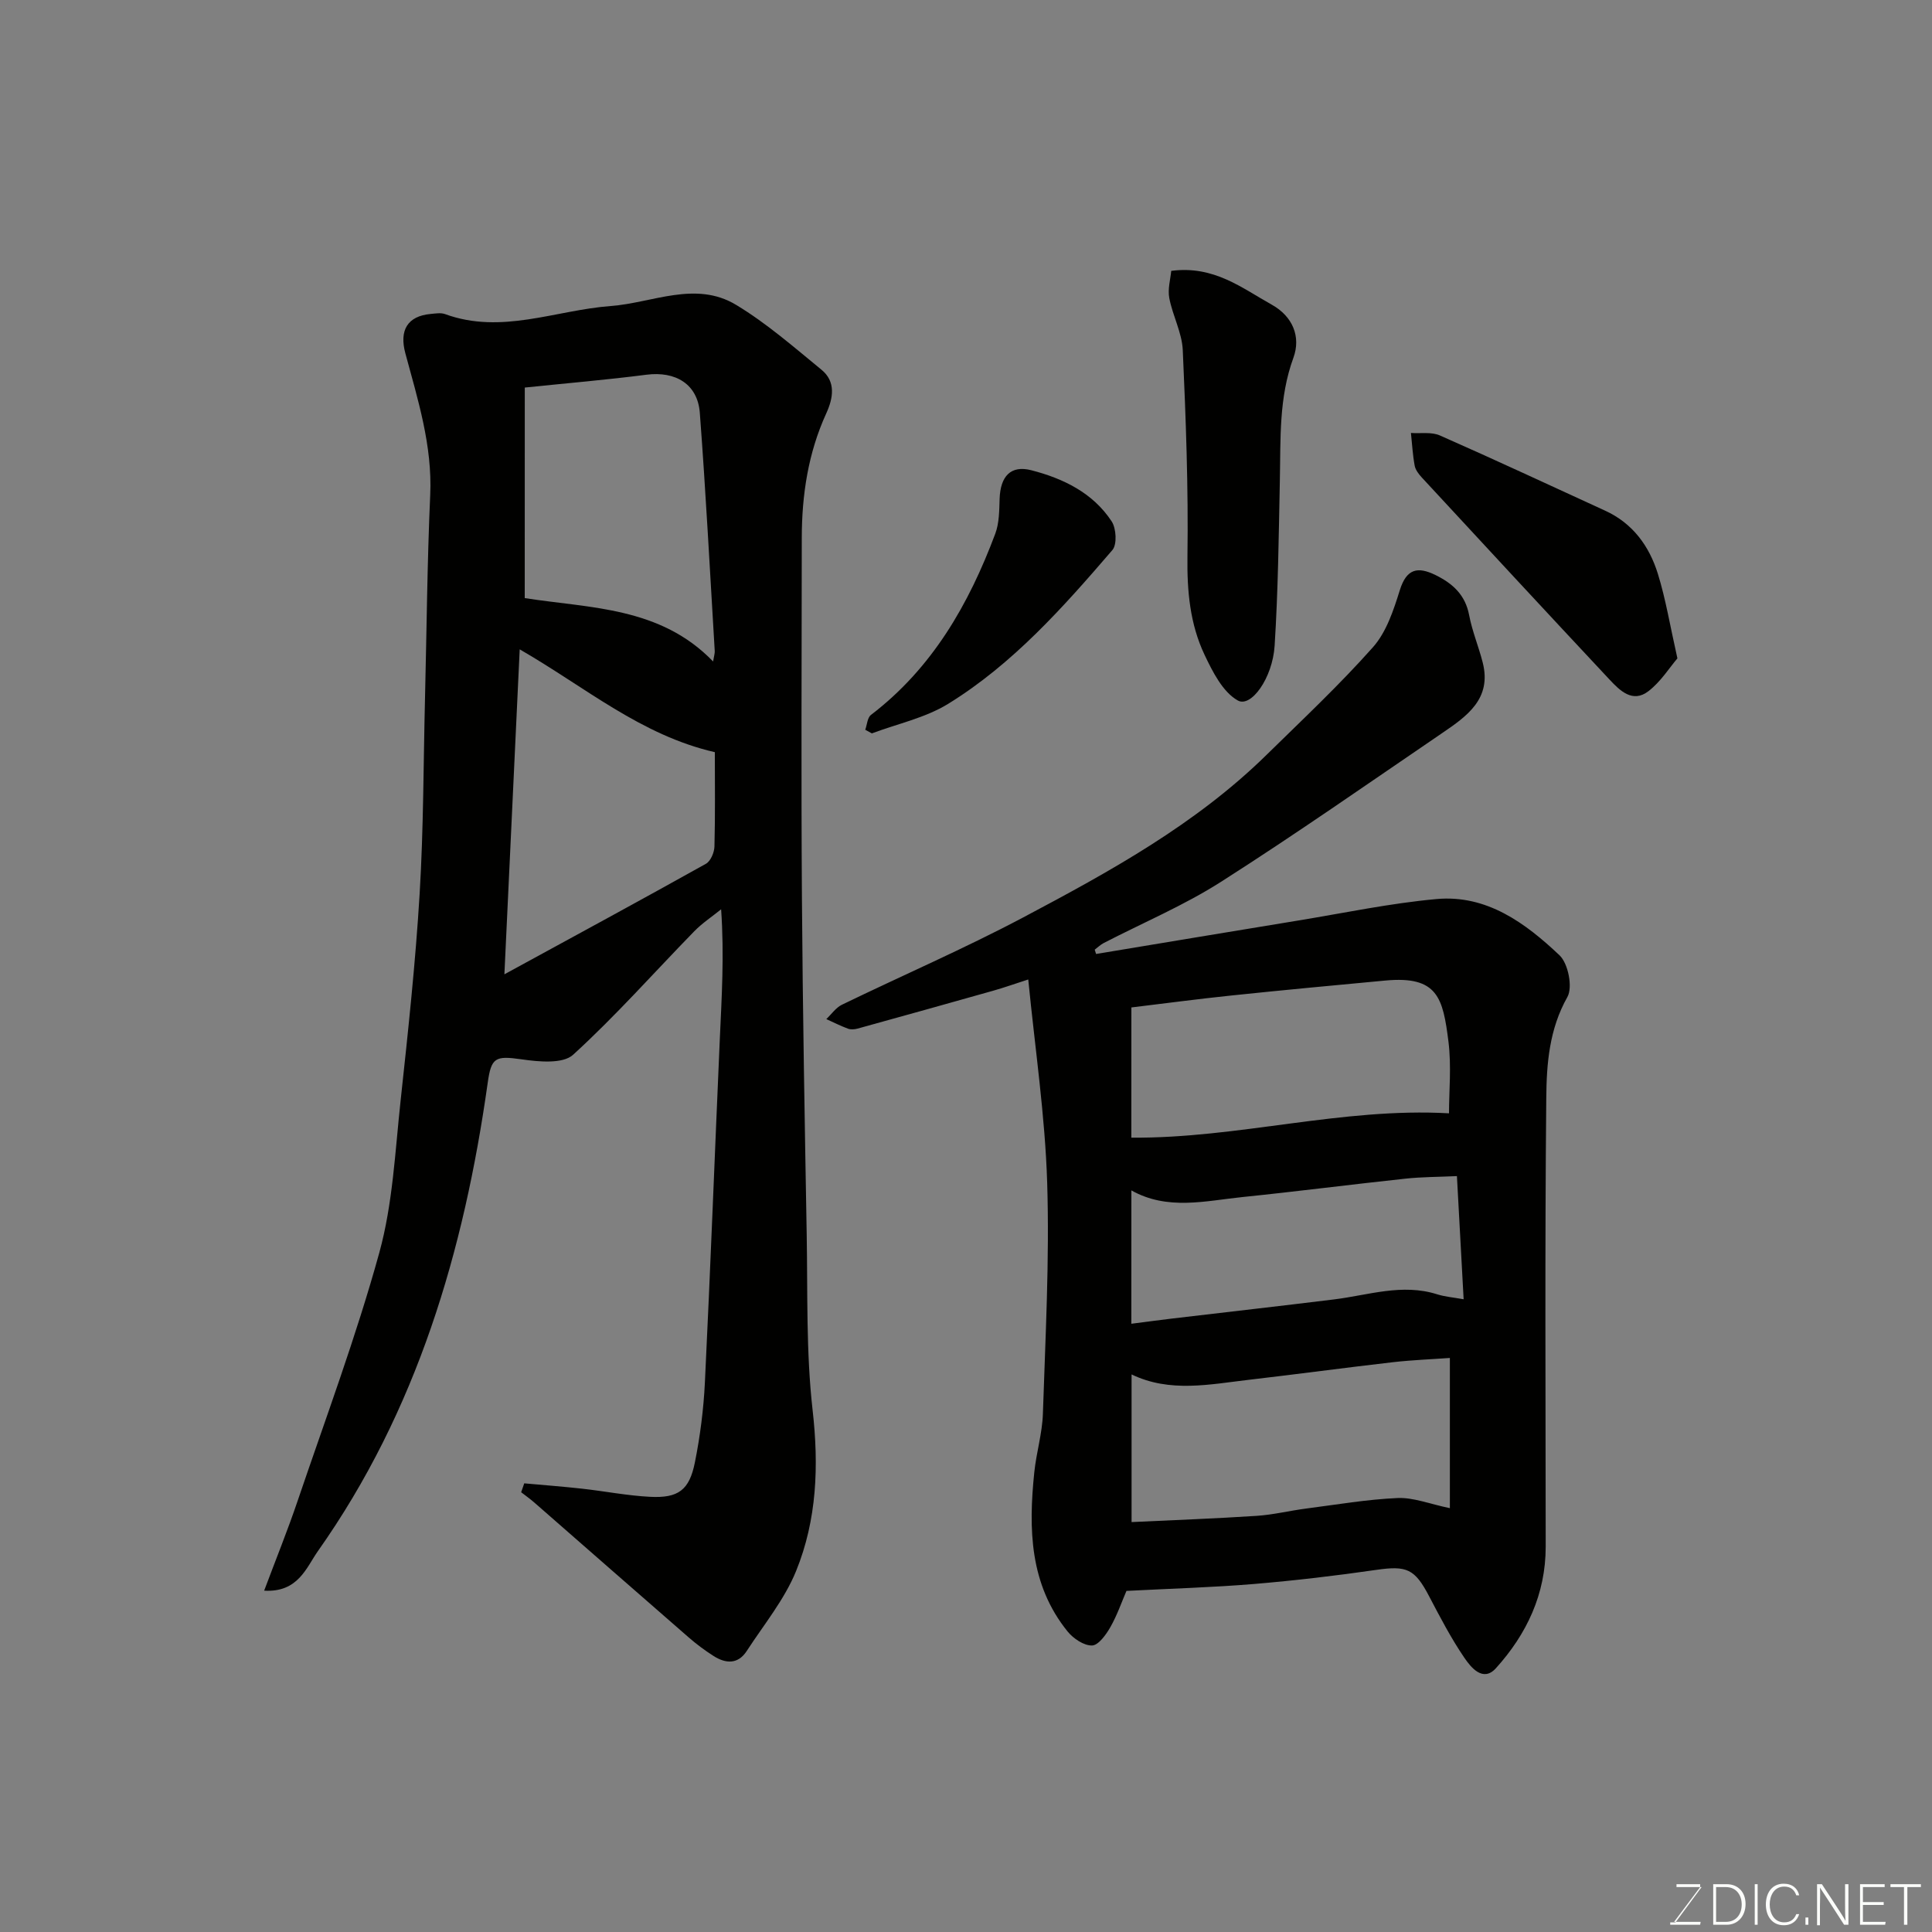 <svg enable-background="new 0 0 400 400" viewBox="0 0 400 400" xmlns="http://www.w3.org/2000/svg"><rect x="0" y="0" width="400" height="400" fill="#808080" stroke="none"/><path d="m54.69 329.33c2.46-6.57 4.87-12.5 6.92-18.56 5.8-17.09 12.13-34.04 16.92-51.41 2.8-10.16 3.27-20.99 4.42-31.57 1.54-14.21 3.07-28.44 3.93-42.71.82-13.57.78-27.19 1.12-40.79.34-13.93.45-27.88 1.07-41.8.46-10.24-2.56-19.74-5.15-29.36-1.28-4.76.45-7.69 5.24-8.13.99-.09 2.1-.29 2.98.03 11.7 4.28 22.88-.82 34.3-1.67 8.64-.64 17.56-5.31 25.96-.24 6.31 3.8 11.95 8.74 17.68 13.43 3.01 2.47 2.44 5.85.99 9.03-3.75 8.2-5.06 16.88-5.07 25.8-.02 24.83-.14 49.66.03 74.49.16 23.27.58 46.53.99 69.79.21 12.1-.14 24.29 1.22 36.27 1.31 11.55.9 22.72-3.42 33.34-2.41 5.92-6.68 11.1-10.21 16.54-1.82 2.81-4.36 2.65-6.88 1.04-1.79-1.14-3.51-2.42-5.11-3.81-10.69-9.3-21.33-18.64-32-27.96-.87-.76-1.81-1.42-2.72-2.13.21-.61.43-1.23.64-1.84 3.98.36 7.96.66 11.93 1.1 4.71.52 9.4 1.45 14.12 1.69 5.85.3 8.13-1.38 9.28-7.13 1.09-5.43 1.8-11 2.07-16.53 1.15-23.63 2.04-47.27 3.08-70.9.39-8.76.95-17.51.28-27.08-1.86 1.51-3.9 2.85-5.56 4.55-8.34 8.55-16.28 17.54-25.09 25.57-2.13 1.94-7.15 1.45-10.68.94-5.43-.77-6.26-.4-7 4.9-4.9 34.79-14.64 67.88-35.17 96.95-2.36 3.35-4.07 8.58-11.11 8.16zm53.95-205.5c13.54 2.12 28.04 1.77 39 13.12.2-1.2.36-1.67.34-2.13-.99-16.45-1.85-32.92-3.09-49.35-.45-5.95-5.02-8.66-11.04-7.89-8.14 1.05-16.33 1.74-25.2 2.66-.01 13.92-.01 28.46-.01 43.59zm39.36 31.9c-15.31-3.52-26.72-13.4-40.4-21.29-1.06 22.49-2.08 44.15-3.17 67.28 14.87-8.11 28.34-15.41 41.72-22.88.98-.55 1.74-2.35 1.77-3.59.17-6.48.08-12.97.08-19.52z" fill="#010100"/><path d="m226.93 197.51c13.98-2.32 27.96-4.65 41.94-6.94 9.5-1.56 18.96-3.56 28.53-4.43 10.41-.95 18.43 4.97 25.49 11.65 1.79 1.7 2.76 6.61 1.62 8.63-3.75 6.64-4.31 13.79-4.37 20.86-.3 30.98-.14 61.97-.12 92.95 0 9.81-3.93 18.11-10.32 25.17-2.67 2.94-5.16-.18-6.53-2.19-2.74-4.02-5.01-8.38-7.28-12.71-2.98-5.7-4.64-6.38-10.9-5.48-8.43 1.22-16.9 2.22-25.39 2.93-8.57.71-17.17.95-26.38 1.43-.97 2.24-1.91 5-3.33 7.5-.89 1.56-2.47 3.76-3.79 3.8-1.68.05-3.87-1.43-5.06-2.89-7.9-9.76-8.11-21.27-6.9-32.98.42-4.06 1.65-8.06 1.78-12.11.52-15.92 1.38-31.87.89-47.77-.43-13.91-2.51-27.76-3.92-42.14-2.67.86-4.92 1.66-7.2 2.31-9.37 2.65-18.76 5.27-28.14 7.86-.62.17-1.4.23-1.98.02-1.53-.57-3-1.31-4.49-1.99 1.07-1.01 1.97-2.36 3.23-2.97 12.49-6.06 25.26-11.58 37.52-18.07 17.91-9.49 35.73-19.27 50.39-33.66 7.47-7.33 15.13-14.51 22.06-22.32 2.77-3.13 4.25-7.66 5.54-11.79 1.39-4.44 3.68-4.94 7.39-3.12 3.56 1.75 6.17 4.1 6.96 8.3.63 3.33 1.97 6.51 2.81 9.81 1.91 7.51-3.27 11.11-8.37 14.59-15.23 10.37-30.33 20.94-45.86 30.84-7.66 4.88-16.15 8.46-24.25 12.65-.67.35-1.23.91-1.85 1.37.09.28.18.59.28.89zm73.25 83.64c-3.71.27-7.77.42-11.8.88-9.91 1.14-19.8 2.48-29.71 3.63-8.19.95-16.43 2.74-24.39-1.1v30.57c8.84-.42 17.38-.73 25.91-1.29 3.4-.22 6.76-1.06 10.16-1.5 6.33-.82 12.65-1.91 19.01-2.19 3.28-.14 6.62 1.23 10.82 2.1 0-10.56 0-20.69 0-31.1zm-65.95-45.61c22.13.18 43.59-6.29 65.77-5.04 0-4.54.52-9.75-.11-14.82-1.14-9.08-2.22-13.68-13.06-12.67-10.61.99-21.22 1.98-31.81 3.09-6.95.72-13.87 1.65-20.78 2.48-.01 9.11-.01 18.03-.01 26.96zm0 38.53c2.98-.38 5.66-.75 8.36-1.07 11.2-1.33 22.42-2.59 33.61-3.97 7.09-.87 14.07-3.36 21.34-1.06 1.61.51 3.35.64 5.49 1.03-.49-8.96-.95-17.41-1.39-25.5-3.84.18-7.28.16-10.68.53-11.23 1.2-22.43 2.65-33.66 3.8-7.72.79-15.56 2.84-23.06-1.37-.01 9.21-.01 18.16-.01 27.61z" fill="#010100"/><path d="m242.49 56.08c8.84-1.16 14.62 3.55 20.83 7.01 4.33 2.42 6.05 6.63 4.47 10.97-3.05 8.32-2.63 16.82-2.81 25.37-.23 11.42-.36 22.85-1.08 34.24-.43 6.78-4.91 12.89-7.62 11.36-3.12-1.75-5.22-5.94-6.9-9.48-3.01-6.36-3.63-13.18-3.53-20.31.2-14.25-.33-28.51-.97-42.75-.16-3.62-2.1-7.13-2.79-10.77-.36-1.86.24-3.91.4-5.64z" fill="#010100"/><path d="m347.29 136.31c-1.64 1.91-3.45 4.84-6.01 6.8-3.27 2.51-5.91-.13-8.05-2.42-13-13.89-25.93-27.85-38.85-41.82-.65-.7-1.33-1.59-1.49-2.48-.41-2.22-.53-4.5-.77-6.75 2.01.14 4.25-.25 5.98.51 11.47 5.05 22.83 10.36 34.23 15.58 5.72 2.62 9.13 7.33 10.91 13.06 1.63 5.25 2.52 10.73 4.05 17.52z" fill="#010100"/><path d="m179.14 151.09c.38-1.05.44-2.51 1.19-3.08 12.7-9.7 20.26-22.91 25.73-37.51.83-2.22.82-4.8.9-7.23.16-4.66 2.29-7.01 6.57-5.91 6.6 1.7 12.75 4.68 16.63 10.59.95 1.45 1.14 4.78.15 5.93-10.17 11.83-20.59 23.57-34 31.84-4.73 2.91-10.5 4.13-15.8 6.12-.46-.26-.91-.51-1.37-.75z" fill="#010100"/><g fill="#fbfcfa"><path d="m346.9 398 5.4-7.3h-5.2v-.6h4.9v.6l-5.4 7.2h5.5l-.1.6h-6.2v-.5z"/><path d="m354.7 390.1h2.8c2.3 0 3.9 1.6 3.9 4.1s-1.6 4.3-3.9 4.3h-2.8zm.6 7.8h2c2.2 0 3.3-1.6 3.3-3.6 0-1.8-1-3.6-3.3-3.6h-2z"/><path d="m363.9 390.1v8.4h-.6v-8.4z"/><path d="m372.5 396.3c-.4 1.3-1.4 2.3-3.2 2.3-2.4 0-3.7-1.9-3.7-4.3 0-2.3 1.2-4.3 3.7-4.3 1.8 0 2.9 1 3.2 2.4h-.6c-.4-1.1-1.1-1.8-2.5-1.8-2.1 0-3 1.9-3 3.7s.9 3.7 3 3.7c1.4 0 2.1-.7 2.5-1.7z"/><path d="m373.8 398.5v-1.5h.6v1.5z"/><path d="m376.2 398.5v-8.4h1c1.3 2 4.4 6.6 4.9 7.6-.1-1.2-.1-2.4-.1-3.8v-3.8h.7v8.4h-.9c-1.2-1.9-4.4-6.8-5-7.7.1 1.1 0 2.3 0 3.9v3.9h-.6z"/><path d="m390 394.4h-4.3v3.5h4.7l-.1.6h-5.2v-8.4h5.1v.6h-4.5v3.1h4.3z"/><path d="m394.2 390.7h-2.8v-.6h6.3v.6h-2.8v7.8h-.7z"/></g></svg>
